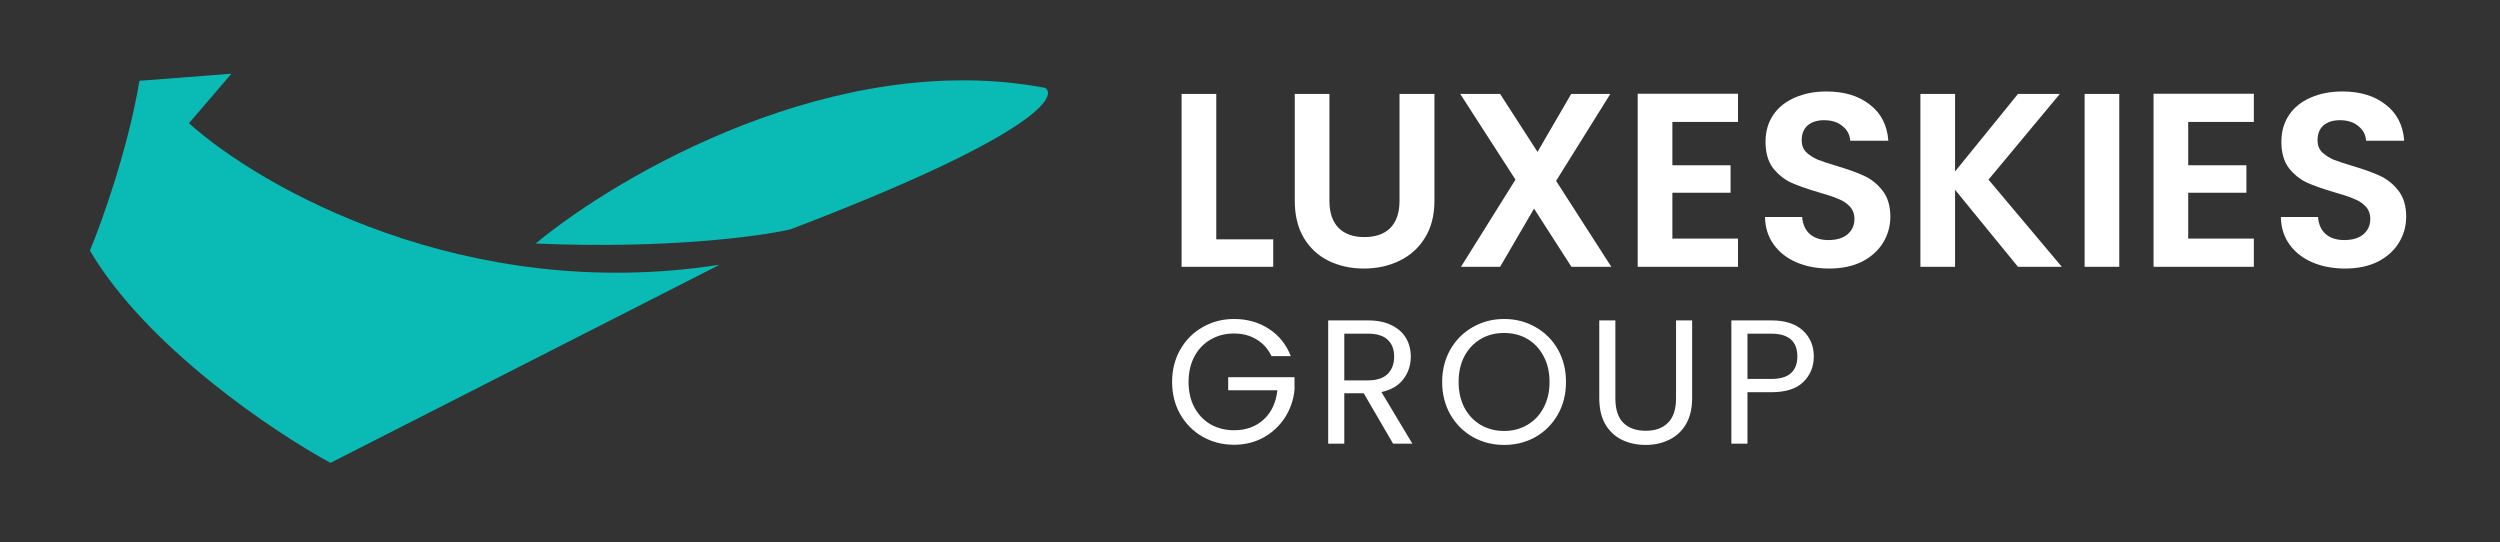 <svg width="212" height="46" viewBox="0 0 212 46" fill="none" xmlns="http://www.w3.org/2000/svg">
<rect x="0" y="0" width="212" height="46" fill="#333333" stroke="none"/>
<g clip-path="url(#clip0_962_7413)">
<path d="M16.025 10.45L19.625 6.25L11.825 6.85C10.865 12.61 8.625 18.85 7.625 21.25C12.425 29.41 23.225 36.65 28.025 39.25L61.025 22.45C39.425 25.81 22.025 15.85 16.025 10.45Z" fill="#0ABAB5"/>
<path d="M88.625 7.45C70.865 4.09 52.425 14.85 45.425 20.65C56.465 21.13 64.425 20.05 67.025 19.45C87.185 11.77 89.825 8.25 88.625 7.45Z" fill="#0ABAB5"/>
</g>
<path d="M103.139 20.294H107.969V22.625H100.199V7.967H103.139V20.294ZM112.736 7.967V17.039C112.736 18.033 112.995 18.796 113.513 19.328C114.031 19.846 114.759 20.105 115.697 20.105C116.649 20.105 117.384 19.846 117.902 19.328C118.42 18.796 118.679 18.033 118.679 17.039V7.967H121.64V17.018C121.64 18.264 121.367 19.321 120.821 20.189C120.289 21.043 119.568 21.687 118.658 22.121C117.762 22.555 116.761 22.772 115.655 22.772C114.563 22.772 113.569 22.555 112.673 22.121C111.791 21.687 111.091 21.043 110.573 20.189C110.055 19.321 109.796 18.264 109.796 17.018V7.967H112.736ZM133.258 22.625L130.087 17.69L127.21 22.625H123.892L128.512 15.233L123.829 7.967H127.21L130.381 12.881L133.237 7.967H136.555L131.956 15.338L136.639 22.625H133.258ZM141.817 10.34V14.015H146.752V16.346H141.817V20.231H147.382V22.625H138.877V7.946H147.382V10.34H141.817ZM155.114 22.772C154.092 22.772 153.168 22.597 152.342 22.247C151.53 21.897 150.886 21.393 150.41 20.735C149.934 20.077 149.689 19.3 149.675 18.404H152.825C152.867 19.006 153.077 19.482 153.455 19.832C153.847 20.182 154.379 20.357 155.051 20.357C155.737 20.357 156.276 20.196 156.668 19.874C157.06 19.538 157.256 19.104 157.256 18.572C157.256 18.138 157.123 17.781 156.857 17.501C156.591 17.221 156.255 17.004 155.849 16.85C155.457 16.682 154.911 16.5 154.211 16.304C153.259 16.024 152.482 15.751 151.88 15.485C151.292 15.205 150.781 14.792 150.347 14.246C149.927 13.686 149.717 12.944 149.717 12.02C149.717 11.152 149.934 10.396 150.368 9.752C150.802 9.108 151.411 8.618 152.195 8.282C152.979 7.932 153.875 7.757 154.883 7.757C156.395 7.757 157.62 8.128 158.558 8.87C159.51 9.598 160.035 10.62 160.133 11.936H156.899C156.871 11.432 156.654 11.019 156.248 10.697C155.856 10.361 155.331 10.193 154.673 10.193C154.099 10.193 153.637 10.34 153.287 10.634C152.951 10.928 152.783 11.355 152.783 11.915C152.783 12.307 152.909 12.636 153.161 12.902C153.427 13.154 153.749 13.364 154.127 13.532C154.519 13.686 155.065 13.868 155.765 14.078C156.717 14.358 157.494 14.638 158.096 14.918C158.698 15.198 159.216 15.618 159.65 16.178C160.084 16.738 160.301 17.473 160.301 18.383C160.301 19.167 160.098 19.895 159.692 20.567C159.286 21.239 158.691 21.778 157.907 22.184C157.123 22.576 156.192 22.772 155.114 22.772ZM171.124 22.625L165.79 16.094V22.625H162.85V7.967H165.79V14.54L171.124 7.967H174.673L168.625 15.233L174.841 22.625H171.124ZM179.715 7.967V22.625H176.775V7.967H179.715ZM185.56 10.34V14.015H190.495V16.346H185.56V20.231H191.125V22.625H182.62V7.946H191.125V10.34H185.56ZM198.858 22.772C197.836 22.772 196.912 22.597 196.086 22.247C195.274 21.897 194.63 21.393 194.154 20.735C193.678 20.077 193.433 19.3 193.419 18.404H196.569C196.611 19.006 196.821 19.482 197.199 19.832C197.591 20.182 198.123 20.357 198.795 20.357C199.481 20.357 200.02 20.196 200.412 19.874C200.804 19.538 201 19.104 201 18.572C201 18.138 200.867 17.781 200.601 17.501C200.335 17.221 199.999 17.004 199.593 16.85C199.201 16.682 198.655 16.5 197.955 16.304C197.003 16.024 196.226 15.751 195.624 15.485C195.036 15.205 194.525 14.792 194.091 14.246C193.671 13.686 193.461 12.944 193.461 12.02C193.461 11.152 193.678 10.396 194.112 9.752C194.546 9.108 195.155 8.618 195.939 8.282C196.723 7.932 197.619 7.757 198.627 7.757C200.139 7.757 201.364 8.128 202.302 8.87C203.254 9.598 203.779 10.62 203.877 11.936H200.643C200.615 11.432 200.398 11.019 199.992 10.697C199.6 10.361 199.075 10.193 198.417 10.193C197.843 10.193 197.381 10.34 197.031 10.634C196.695 10.928 196.527 11.355 196.527 11.915C196.527 12.307 196.653 12.636 196.905 12.902C197.171 13.154 197.493 13.364 197.871 13.532C198.263 13.686 198.809 13.868 199.509 14.078C200.461 14.358 201.238 14.638 201.84 14.918C202.442 15.198 202.96 15.618 203.394 16.178C203.828 16.738 204.045 17.473 204.045 18.383C204.045 19.167 203.842 19.895 203.436 20.567C203.03 21.239 202.435 21.778 201.651 22.184C200.867 22.576 199.936 22.772 198.858 22.772Z" fill="white"/>
<path d="M107.825 30.2C107.535 29.59 107.115 29.12 106.565 28.79C106.015 28.45 105.375 28.28 104.645 28.28C103.915 28.28 103.255 28.45 102.665 28.79C102.085 29.12 101.625 29.6 101.285 30.23C100.955 30.85 100.79 31.57 100.79 32.39C100.79 33.21 100.955 33.93 101.285 34.55C101.625 35.17 102.085 35.65 102.665 35.99C103.255 36.32 103.915 36.485 104.645 36.485C105.665 36.485 106.505 36.18 107.165 35.57C107.825 34.96 108.21 34.135 108.32 33.095H104.15V31.985H109.775V33.035C109.695 33.895 109.425 34.685 108.965 35.405C108.505 36.115 107.9 36.68 107.15 37.1C106.4 37.51 105.565 37.715 104.645 37.715C103.675 37.715 102.79 37.49 101.99 37.04C101.19 36.58 100.555 35.945 100.085 35.135C99.625 34.325 99.395 33.41 99.395 32.39C99.395 31.37 99.625 30.455 100.085 29.645C100.555 28.825 101.19 28.19 101.99 27.74C102.79 27.28 103.675 27.05 104.645 27.05C105.755 27.05 106.735 27.325 107.585 27.875C108.445 28.425 109.07 29.2 109.46 30.2H107.825ZM118.135 37.625L115.645 33.35H113.995V37.625H112.63V27.17H116.005C116.795 27.17 117.46 27.305 118 27.575C118.55 27.845 118.96 28.21 119.23 28.67C119.5 29.13 119.635 29.655 119.635 30.245C119.635 30.965 119.425 31.6 119.005 32.15C118.595 32.7 117.975 33.065 117.145 33.245L119.77 37.625H118.135ZM113.995 32.255H116.005C116.745 32.255 117.3 32.075 117.67 31.715C118.04 31.345 118.225 30.855 118.225 30.245C118.225 29.625 118.04 29.145 117.67 28.805C117.31 28.465 116.755 28.295 116.005 28.295H113.995V32.255ZM127.546 37.73C126.576 37.73 125.691 37.505 124.891 37.055C124.091 36.595 123.456 35.96 122.986 35.15C122.526 34.33 122.296 33.41 122.296 32.39C122.296 31.37 122.526 30.455 122.986 29.645C123.456 28.825 124.091 28.19 124.891 27.74C125.691 27.28 126.576 27.05 127.546 27.05C128.526 27.05 129.416 27.28 130.216 27.74C131.016 28.19 131.646 28.82 132.106 29.63C132.566 30.44 132.796 31.36 132.796 32.39C132.796 33.42 132.566 34.34 132.106 35.15C131.646 35.96 131.016 36.595 130.216 37.055C129.416 37.505 128.526 37.73 127.546 37.73ZM127.546 36.545C128.276 36.545 128.931 36.375 129.511 36.035C130.101 35.695 130.561 35.21 130.891 34.58C131.231 33.95 131.401 33.22 131.401 32.39C131.401 31.55 131.231 30.82 130.891 30.2C130.561 29.57 130.106 29.085 129.526 28.745C128.946 28.405 128.286 28.235 127.546 28.235C126.806 28.235 126.146 28.405 125.566 28.745C124.986 29.085 124.526 29.57 124.186 30.2C123.856 30.82 123.691 31.55 123.691 32.39C123.691 33.22 123.856 33.95 124.186 34.58C124.526 35.21 124.986 35.695 125.566 36.035C126.156 36.375 126.816 36.545 127.546 36.545ZM136.983 27.17V33.785C136.983 34.715 137.208 35.405 137.658 35.855C138.118 36.305 138.753 36.53 139.563 36.53C140.363 36.53 140.988 36.305 141.438 35.855C141.898 35.405 142.128 34.715 142.128 33.785V27.17H143.493V33.77C143.493 34.64 143.318 35.375 142.968 35.975C142.618 36.565 142.143 37.005 141.543 37.295C140.953 37.585 140.288 37.73 139.548 37.73C138.808 37.73 138.138 37.585 137.538 37.295C136.948 37.005 136.478 36.565 136.128 35.975C135.788 35.375 135.618 34.64 135.618 33.77V27.17H136.983ZM153.81 30.23C153.81 31.1 153.51 31.825 152.91 32.405C152.32 32.975 151.415 33.26 150.195 33.26H148.185V37.625H146.82V27.17H150.195C151.375 27.17 152.27 27.455 152.88 28.025C153.5 28.595 153.81 29.33 153.81 30.23ZM150.195 32.135C150.955 32.135 151.515 31.97 151.875 31.64C152.235 31.31 152.415 30.84 152.415 30.23C152.415 28.94 151.675 28.295 150.195 28.295H148.185V32.135H150.195Z" fill="white"/>
<defs>
<clipPath id="clip0_962_7413">
<rect width="84" height="33.25" fill="white" transform="translate(6 6)"/>
</clipPath>
</defs>
</svg>
